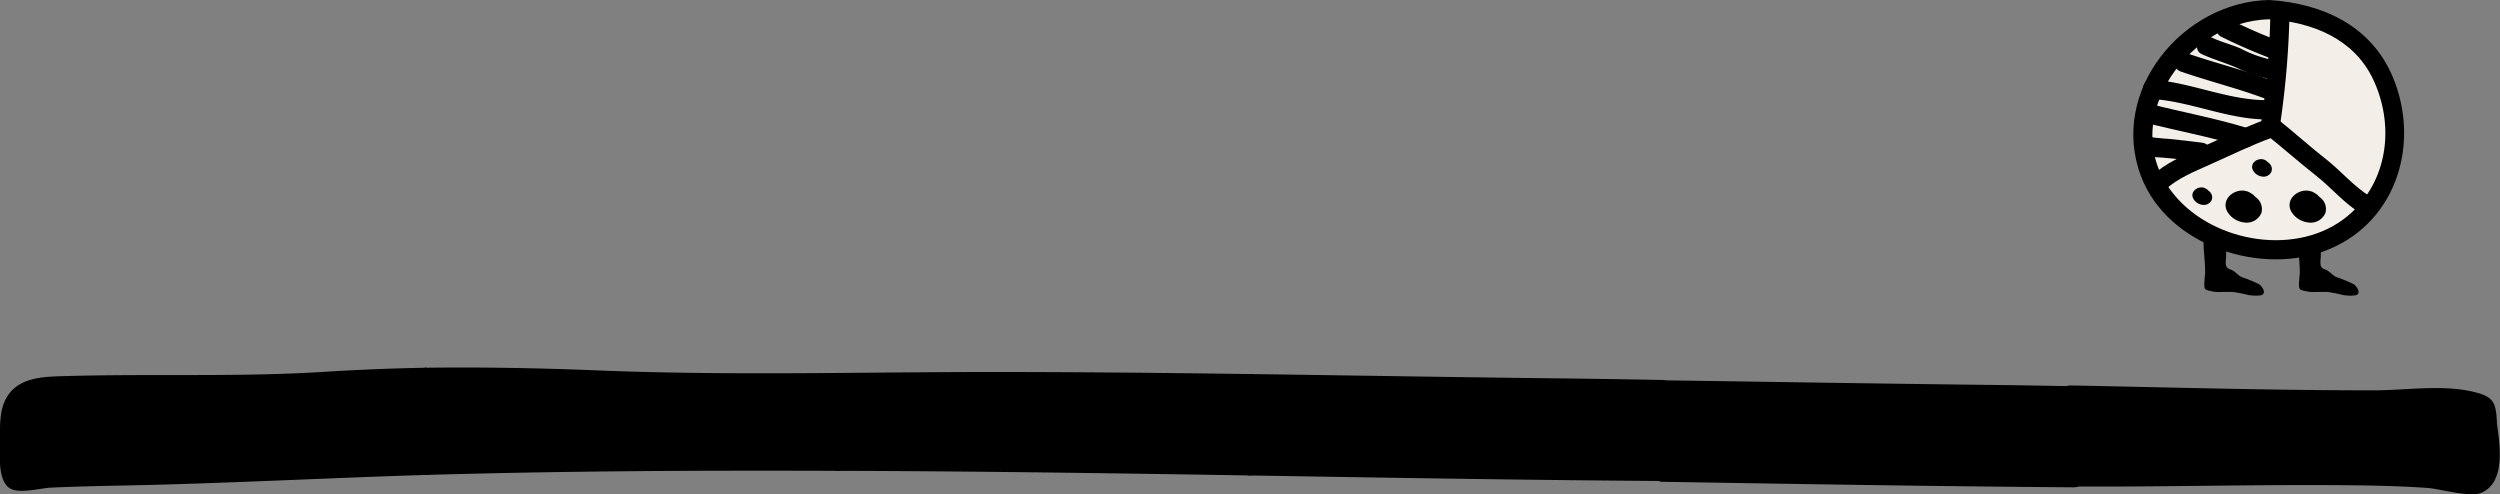 <svg xmlns="http://www.w3.org/2000/svg" viewBox="0 0 388.25 76.77"><rect x="0" y="0" width="388.25" height="76.77" fill="#808080" stroke="none"/><defs><style>.cls-1{fill:#f3eee8;}</style></defs><title>timeline-6</title><g id="圖層_1" data-name="圖層 1"><path d="M360.7,32.39a7,7,0,0,1,0,1,8.35,8.35,0,0,0-.28,1c-.05.79,0,1.61,0,2.4v2.94c0,.55-.22,1.45.18,1.85.2.21.57.27.82.42.48.27.85.74,1.34,1a23.16,23.16,0,0,1,2.74,1.12c.55.35,1.31,1.53.26,1.75a6.23,6.23,0,0,1-2-.08,20.74,20.74,0,0,0-2.3-.45c-.59,0-1.19,0-1.78,0a5.5,5.5,0,0,1-1.28-.06c-.29-.06-1.06-.17-1.24-.41-.29-.4,0-2.09,0-2.59,0-1.67-.26-3.2-.26-4.87V34.87a6.57,6.57,0,0,0-.06-1.26c-.09-.5-.34-.92-.17-1.45a7.87,7.87,0,0,1,1.88,0,6.17,6.17,0,0,1,1.61,0l.05.21"/><path d="M346,32.39a7,7,0,0,1,0,1,8.35,8.35,0,0,0-.28,1c-.05.79,0,1.61,0,2.4v2.94c0,.55-.22,1.45.18,1.85.2.21.57.27.82.42.48.27.85.74,1.34,1a23.16,23.16,0,0,1,2.74,1.12c.55.35,1.3,1.53.26,1.75a6.23,6.23,0,0,1-2-.08,20.47,20.47,0,0,0-2.31-.45c-.58,0-1.18,0-1.77,0a5.47,5.47,0,0,1-1.28-.06c-.29-.06-1.06-.17-1.24-.41-.29-.4,0-2.09,0-2.59,0-1.67-.25-3.2-.25-4.87V34.87a6.57,6.57,0,0,0-.06-1.26c-.09-.5-.34-.92-.17-1.45a7.86,7.86,0,0,1,1.88,0,6.17,6.17,0,0,1,1.61,0l0,.21"/><path class="cls-1" d="M352.42,1.5c-6.75-.27-14.29,5.14-16.66,9.32-3.09,5.45-4.09,12-1.1,17.7,4.27,8.15,16.15,12.24,25.1,9.32,10.86-3.53,15-15.74,10.42-25.38C370.18,12.46,367.3,2.1,352.42,1.5Z"/><path d="M352.42,0C339,.24,327.5,14.13,332.49,27.35c4.14,10.94,18.95,15.68,29.3,11.32,10.58-4.45,14.06-16.65,9.79-26.76C368.23,4,360.76.55,352.42,0c-1.93-.12-1.92,2.88,0,3,6.69.44,13.11,3,16.11,9.28,3.26,6.87,2.47,15.25-3.2,20.61-7.32,6.94-20.41,5.23-27-1.87C328,20,339.06,3.24,352.42,3,354.35,3,354.36,0,352.42,0Z"/><path d="M352.59,2.18a130.84,130.84,0,0,1-1.45,17,1.51,1.51,0,0,0,2.74,1.15l.07-.1-1.3.74h.17c1.92-.1,1.93-3.11,0-3a1.75,1.75,0,0,0-1.53.85L354,20a136.19,136.19,0,0,0,1.56-17.8c0-1.93-3-1.93-3,0Z"/><path d="M351.63,20.65c2.77,2.21,5.41,4.55,8.19,6.74,2.27,1.8,4.27,4.2,6.73,5.7,1.65,1,3.16-1.59,1.51-2.59-2.49-1.52-4.55-4-6.87-5.81-2.56-2-4.92-4.15-7.44-6.16-1.49-1.19-3.63.92-2.12,2.12Z"/><path d="M351.91,18.53c-3.44,1.29-6.91,2.92-10.27,4.46-2.46,1.13-5.46,2.39-7.42,4.31-1.38,1.36.74,3.48,2.12,2.12,1.74-1.7,4.63-2.86,6.81-3.84,3.09-1.38,6.4-3,9.56-4.16,1.79-.67,1-3.57-.8-2.89Z"/><path d="M353.85,6.33a76.56,76.56,0,0,1-7.26-3.16c-1.76-.77-3.28,1.82-1.52,2.59a86.57,86.57,0,0,0,8,3.46c1.84.6,2.63-2.3.8-2.89Z"/><path d="M352.94,9.32a18.92,18.92,0,0,1-5-1.8c-1.46-.62-3-1-4.44-1.68-1.75-.8-3.27,1.79-1.52,2.59s3.71,1.35,5.51,2.15a18.6,18.6,0,0,0,5.41,1.74c1.92.23,1.9-2.77,0-3Z"/><path d="M352.58,12.43c-4.29-1.61-8.75-2.7-13.07-4.2l1.1,1.45,0-.13c-.23-1.89-3.23-1.91-3,0l0,.13a1.58,1.58,0,0,0,1.1,1.44c4.32,1.5,8.78,2.59,13.07,4.2,1.81.68,2.6-2.22.8-2.89Z"/><path d="M351.93,15.55c-5.94,0-11.73-2.77-17.69-3.18v3a1.31,1.31,0,0,0,.28,0,1.5,1.5,0,0,0,0-3,1.31,1.31,0,0,1-.28,0c-1.95,0-1.91,2.87,0,3,6,.41,11.7,3.14,17.69,3.18a1.5,1.5,0,0,0,0-3Z"/><path d="M349.15,19.93c-5-1.56-10.26-2.51-15.38-3.82-1.87-.48-2.67,2.42-.8,2.9,5.12,1.3,10.33,2.25,15.38,3.81,1.85.57,2.64-2.33.8-2.89Z"/><path d="M342,22.16c-1.75-.23-3.51-.42-5.26-.6-.48,0-1-.08-1.45-.12-.24,0-.5-.07-.75-.07s-.6-.34-.13.09c-1.42-1.3-3.55.81-2.12,2.12.95.86,2.36.8,3.56.9,2.05.17,4.11.41,6.15.68s1.89-2.75,0-3Z"/><path d="M350.27,30.59a3.1,3.1,0,0,0-1.34-.89c-1.79-.54-4,1.12-3.09,3.05a3.48,3.48,0,0,0,2.69,1.8,2.47,2.47,0,0,0,2.67-1.5A2.26,2.26,0,0,0,350.27,30.59Z"/><path d="M360.21,30.59a3,3,0,0,0-1.34-.89c-1.78-.54-4,1.12-3.09,3.05a3.5,3.5,0,0,0,2.7,1.8,2.45,2.45,0,0,0,2.66-1.5A2.24,2.24,0,0,0,360.21,30.59Z"/><path d="M352.27,25.25a1.66,1.66,0,0,0-.72-.48c-1-.29-2.19.61-1.67,1.65a1.85,1.85,0,0,0,1.45,1,1.32,1.32,0,0,0,1.44-.81A1.21,1.21,0,0,0,352.27,25.25Z"/><path d="M343,29.64a1.72,1.72,0,0,0-.72-.48c-1-.29-2.19.61-1.68,1.65a1.88,1.88,0,0,0,1.46,1A1.33,1.33,0,0,0,343.5,31,1.21,1.21,0,0,0,343,29.64Z"/><path d="M92.89,59c-9.23-.39-17.94-.58-26.77-.42V72.26c19.32-.58,38.7-.66,58.12-.66l5.89,0V59.42C117.68,59.52,105.21,59.55,92.89,59Z"/><path d="M92.89,57.53C84,57.16,75.05,57,66.12,57.11a1.52,1.52,0,0,0-1.5,1.5V72.26a1.52,1.52,0,0,0,1.5,1.5c21.33-.62,42.67-.72,64-.64a1.52,1.52,0,0,0,1.5-1.5V59.42a1.53,1.53,0,0,0-1.5-1.5c-12.42.1-24.83.1-37.24-.39-1.93-.08-1.92,2.92,0,3,12.41.49,24.82.49,37.24.39l-1.5-1.5v12.2l1.5-1.5c-21.34-.08-42.68,0-64,.64l1.5,1.5V58.61l-1.5,1.5c8.93-.13,17.85,0,26.77.42C94.82,60.6,94.82,57.6,92.89,57.53Z"/><path d="M49.82,59.28c-10.16.66-20.57.41-30.91.66-3,.06-10.92-.34-13.53.4-3.56,1-3.17,3-3.84,4.59,0,0-.24,9,.77,9.62,13-.91,26.65-.54,39.88-1.28,8-.45,16-.77,23.93-1V58.61C60.78,58.7,55.39,58.91,49.82,59.28Z"/><path d="M49.82,57.78c-13.25.79-26.53.24-39.79.63-3,.08-6.8.12-8.74,2.91C-.16,63.39,0,66.15,0,68.54c0,1.86-.4,5.83,1.37,7.19,1.4,1.07,4.86.08,6.51,0,3.79-.17,7.58-.26,11.37-.33,15.63-.31,31.22-1.16,46.84-1.64a1.52,1.52,0,0,0,1.5-1.5V58.61a1.51,1.51,0,0,0-1.5-1.5q-8.16.15-16.3.67c-1.91.12-1.93,3.12,0,3q8.15-.51,16.3-.67l-1.5-1.5V72.26l1.5-1.5c-11.79.37-23.56,1.16-35.35,1.43-5.73.13-11.47.18-17.2.34-2.48.07-7.07,1.13-9.4.4-1.06-.33-.24,1-1-.54A7.51,7.51,0,0,1,3.06,70C3,67.29,2.47,64.78,4.6,62.85c2.75-2.51,8.33-1.45,11.88-1.42,11.09.09,22.28,0,33.34-.65C51.74,60.66,51.76,57.66,49.82,57.78Z"/><path d="M242.83,60.27c-16.21-.18-32.44-.46-48.7-.68V72.34c21.33.35,42.64.72,64,.86V60.51C253.05,60.41,248,60.32,242.83,60.27Z"/><path d="M242.83,58.77c-16.24-.18-32.47-.46-48.7-.68a1.52,1.52,0,0,0-1.5,1.5V72.34a1.52,1.52,0,0,0,1.5,1.5c21.33.35,42.67.71,64,.86a1.52,1.52,0,0,0,1.5-1.5V60.51a1.52,1.52,0,0,0-1.5-1.5q-7.65-.15-15.3-.24a1.5,1.5,0,0,0,0,3q7.65.09,15.3.24l-1.5-1.5V73.2l1.5-1.5c-21.33-.15-42.67-.51-64-.86l1.5,1.5V59.59l-1.5,1.5c16.23.22,32.46.5,48.7.68A1.5,1.5,0,0,0,242.83,58.77Z"/><path d="M154.29,59.27c-8,0-16.09.09-24.16.15v12.2c21.39.06,42.71.37,64,.72V59.59C180.87,59.41,167.6,59.27,154.29,59.27Z"/><path d="M154.29,57.77c-8,0-16.11.09-24.16.15a1.53,1.53,0,0,0-1.5,1.5v12.2a1.51,1.51,0,0,0,1.5,1.5c21.33.06,42.67.37,64,.72a1.52,1.52,0,0,0,1.5-1.5V59.59a1.52,1.52,0,0,0-1.5-1.5c-13.28-.18-26.56-.32-39.84-.32a1.5,1.5,0,0,0,0,3c13.28,0,26.56.14,39.84.32l-1.5-1.5V72.34l1.5-1.5c-21.33-.35-42.67-.66-64-.72l1.5,1.5V59.42l-1.5,1.5c8.05-.06,16.11-.15,24.16-.15A1.5,1.5,0,0,0,154.29,57.77Z"/><path d="M386.27,65.47c-.28-2.49.87-2.5-3.48-3.35-2.83-.55-8.13,0-11.29,0-16.87,0-33.34-.44-50-.76V74.05q8.63.06,17.28.07c14.44,0,32.31-1,46.19,1C387.74,72.71,386.57,68.22,386.27,65.47Z"/><path d="M387.77,65.47c-.17-2.7-.37-3.77-3.2-4.51-5.09-1.34-10.79-.33-16-.34-15.69,0-31.38-.46-47.06-.76a1.52,1.52,0,0,0-1.5,1.5V74.05a1.51,1.51,0,0,0,1.5,1.5c15,.1,30-.37,45-.17,3.46.05,6.92.15,10.38.39,2.11.14,6.69,1.54,8.47.76,3.94-1.72,2.79-7.86,2.37-11.06-.25-1.89-3.25-1.91-3,0,.3,2.28,1.39,6.63-1.33,7.91-1.52.71-6.42-.62-8.2-.72-5.85-.33-11.72-.33-17.57-.28-12.05.12-24.09.25-36.14.17l1.5,1.5V61.36l-1.5,1.5c12.46.24,24.92.55,37.38.69,5.43.06,10.87.16,16.29,0a38.37,38.37,0,0,1,7.19.07c2,.3,2.27.08,2.38,1.9S387.89,67.4,387.77,65.47Z"/><path d="M306.83,61.25c-16.21-.18-32.44-.47-48.7-.69V73.32c21.33.35,42.65.72,64,.86V61.48C317.05,61.39,312,61.3,306.83,61.25Z"/><path d="M306.83,59.75c-16.23-.19-32.47-.46-48.7-.69a1.52,1.52,0,0,0-1.5,1.5V73.32a1.53,1.53,0,0,0,1.5,1.5c21.33.35,42.67.71,64,.86a1.52,1.52,0,0,0,1.5-1.5V61.48a1.52,1.52,0,0,0-1.5-1.5c-5.1-.09-10.2-.18-15.3-.23-1.93,0-1.93,3,0,3,5.1,0,10.2.14,15.3.23l-1.5-1.5v12.7l1.5-1.5c-21.33-.15-42.67-.51-64-.86l1.5,1.5V60.56l-1.5,1.5c16.23.23,32.47.5,48.7.69A1.5,1.5,0,0,0,306.83,59.75Z"/></g></svg>